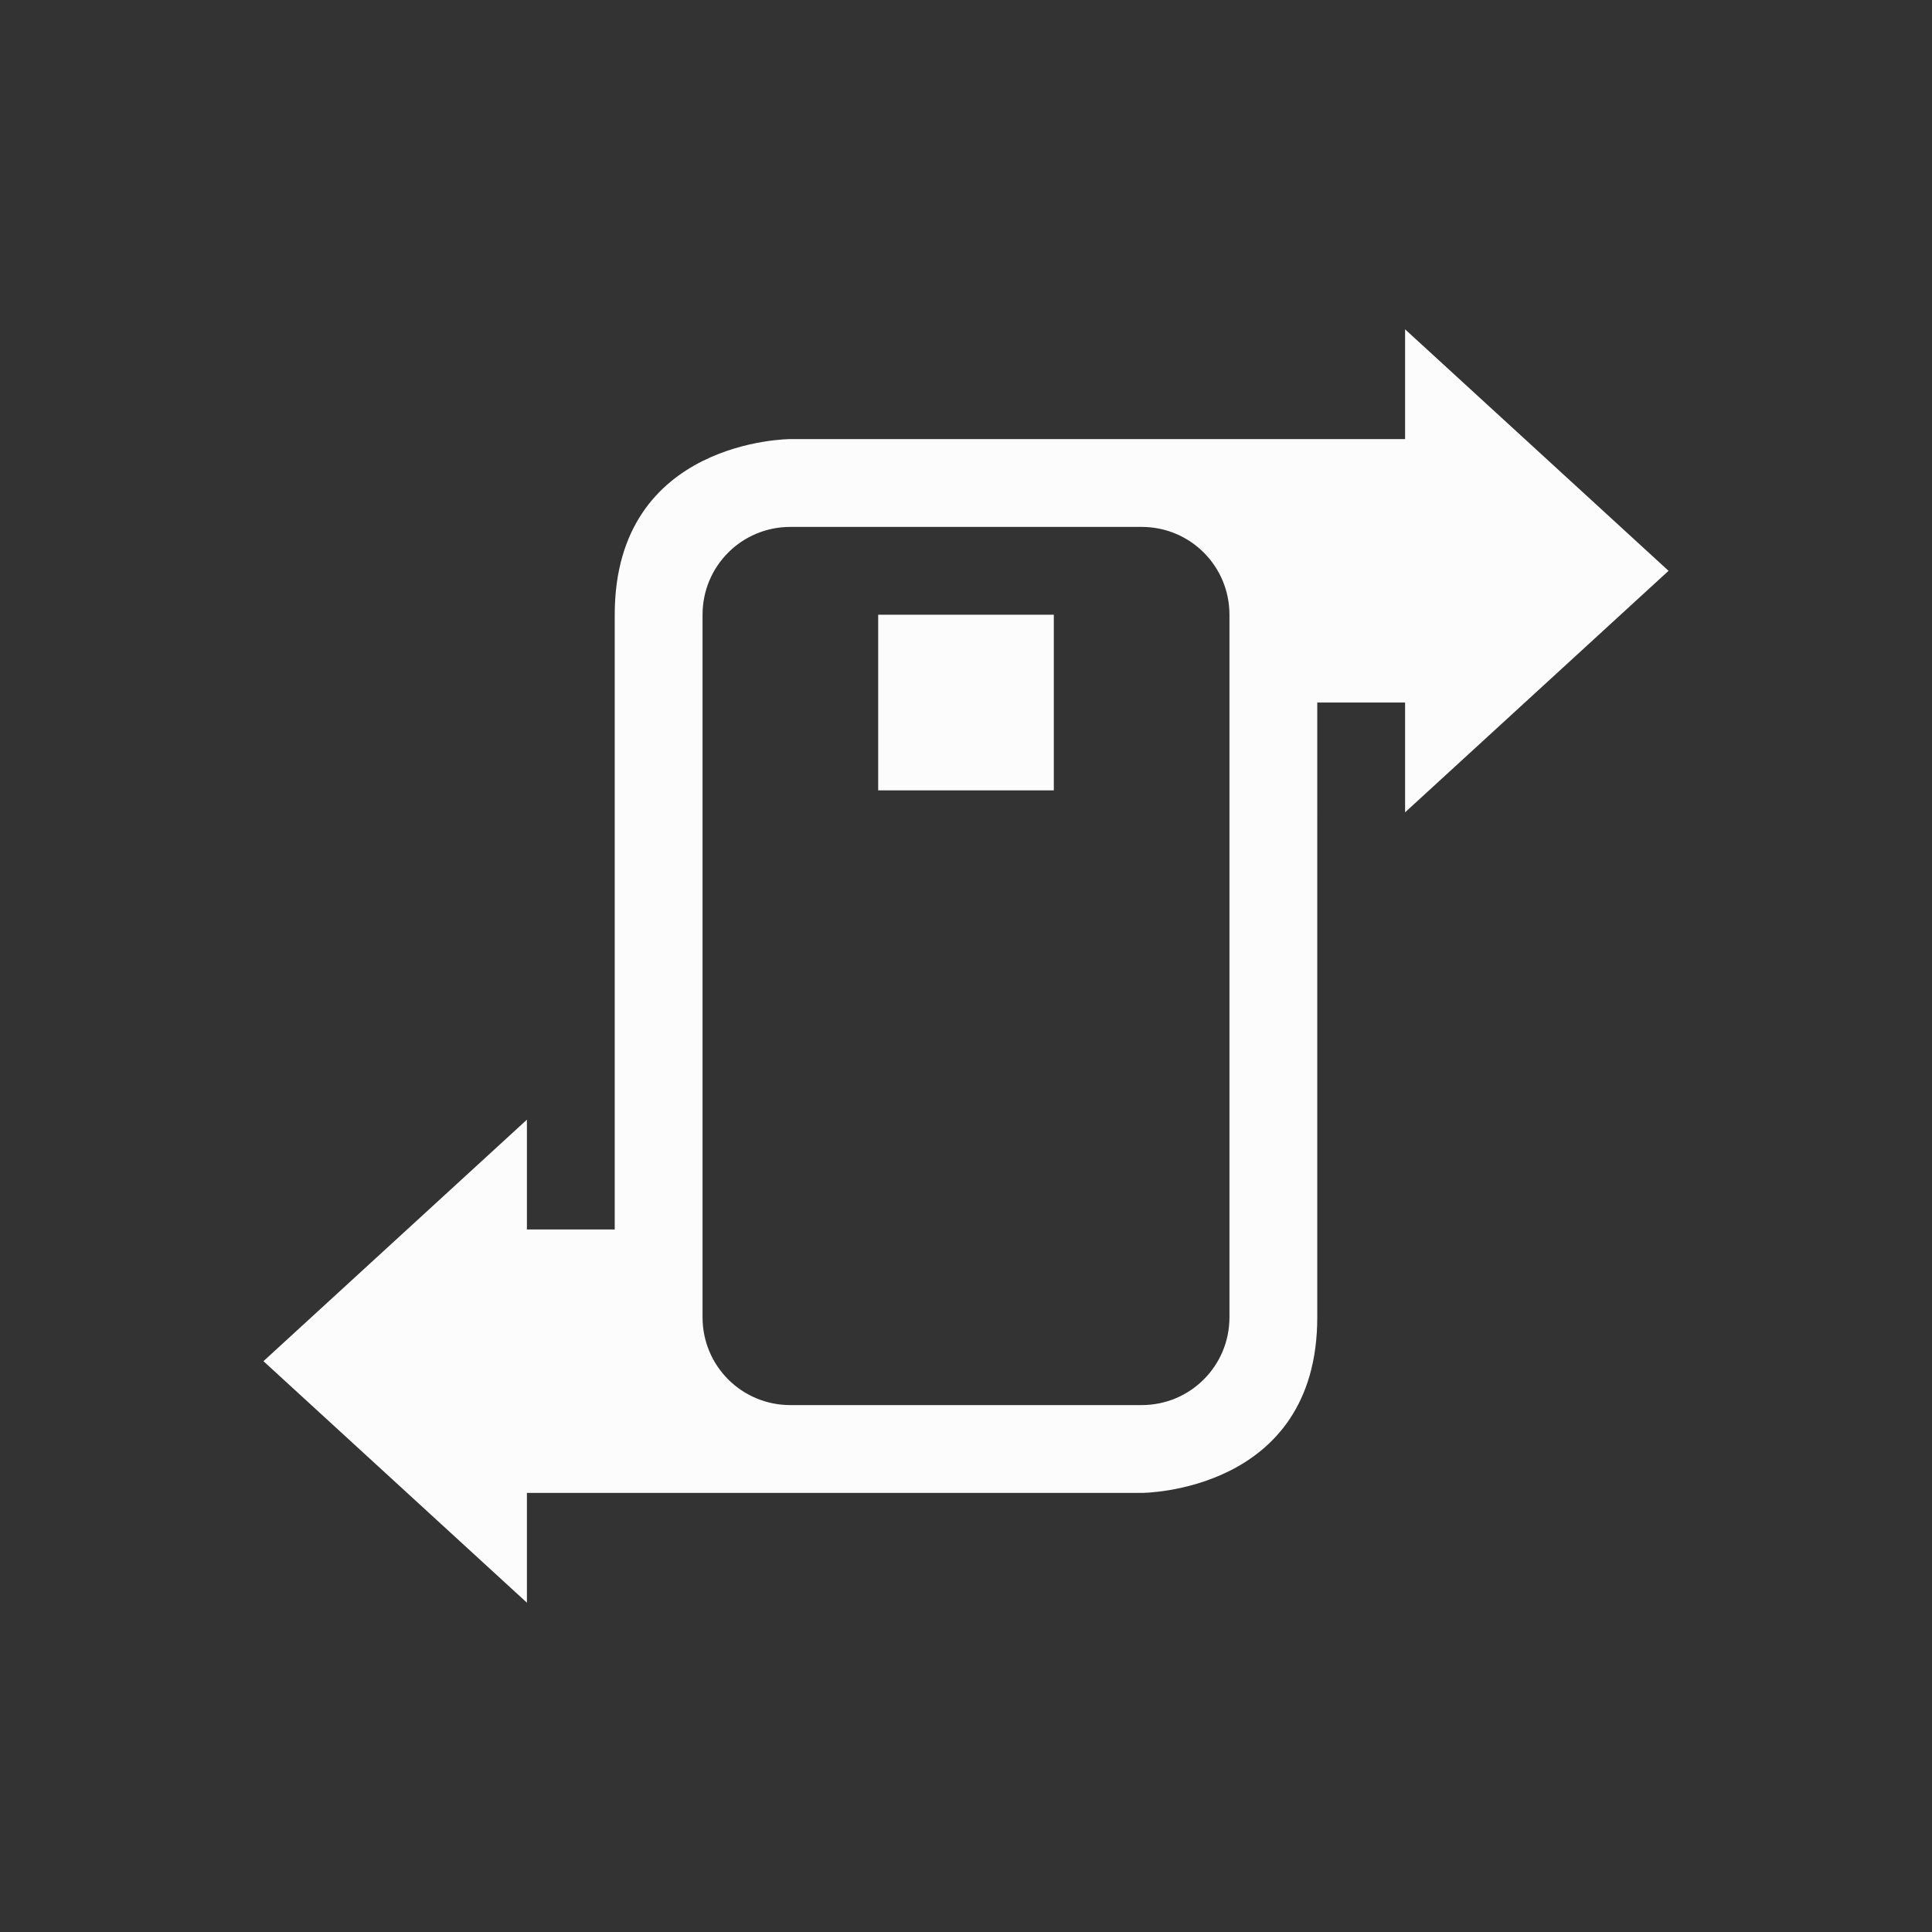 <svg xmlns="http://www.w3.org/2000/svg" width="16" height="16" viewBox="-3 -3 22 22">
<rect x="-3" y="-3" width="22" height="22" fill="#333333" stroke="none"/>
<style id="current-color-scheme" type="text/css">
.ColorScheme-Text{color:#fcfcfc}
</style>
<g class="ColorScheme-Text" style="fill:currentColor">
<path d="M13 .75V2H6S4 2 4 4v7H3V9.75L0 12.5l3 2.75V14h7s2 0 2-2V5h1v1.25l3-2.75zM6 3h4c.554 0 1 .446 1 1v8c0 .554-.446 1-1 1H6c-.554 0-1-.446-1-1V4c0-.554.446-1 1-1"/>
<rect width="2" height="2" x="7" y="4" rx="0"/>
</g>
</svg>
